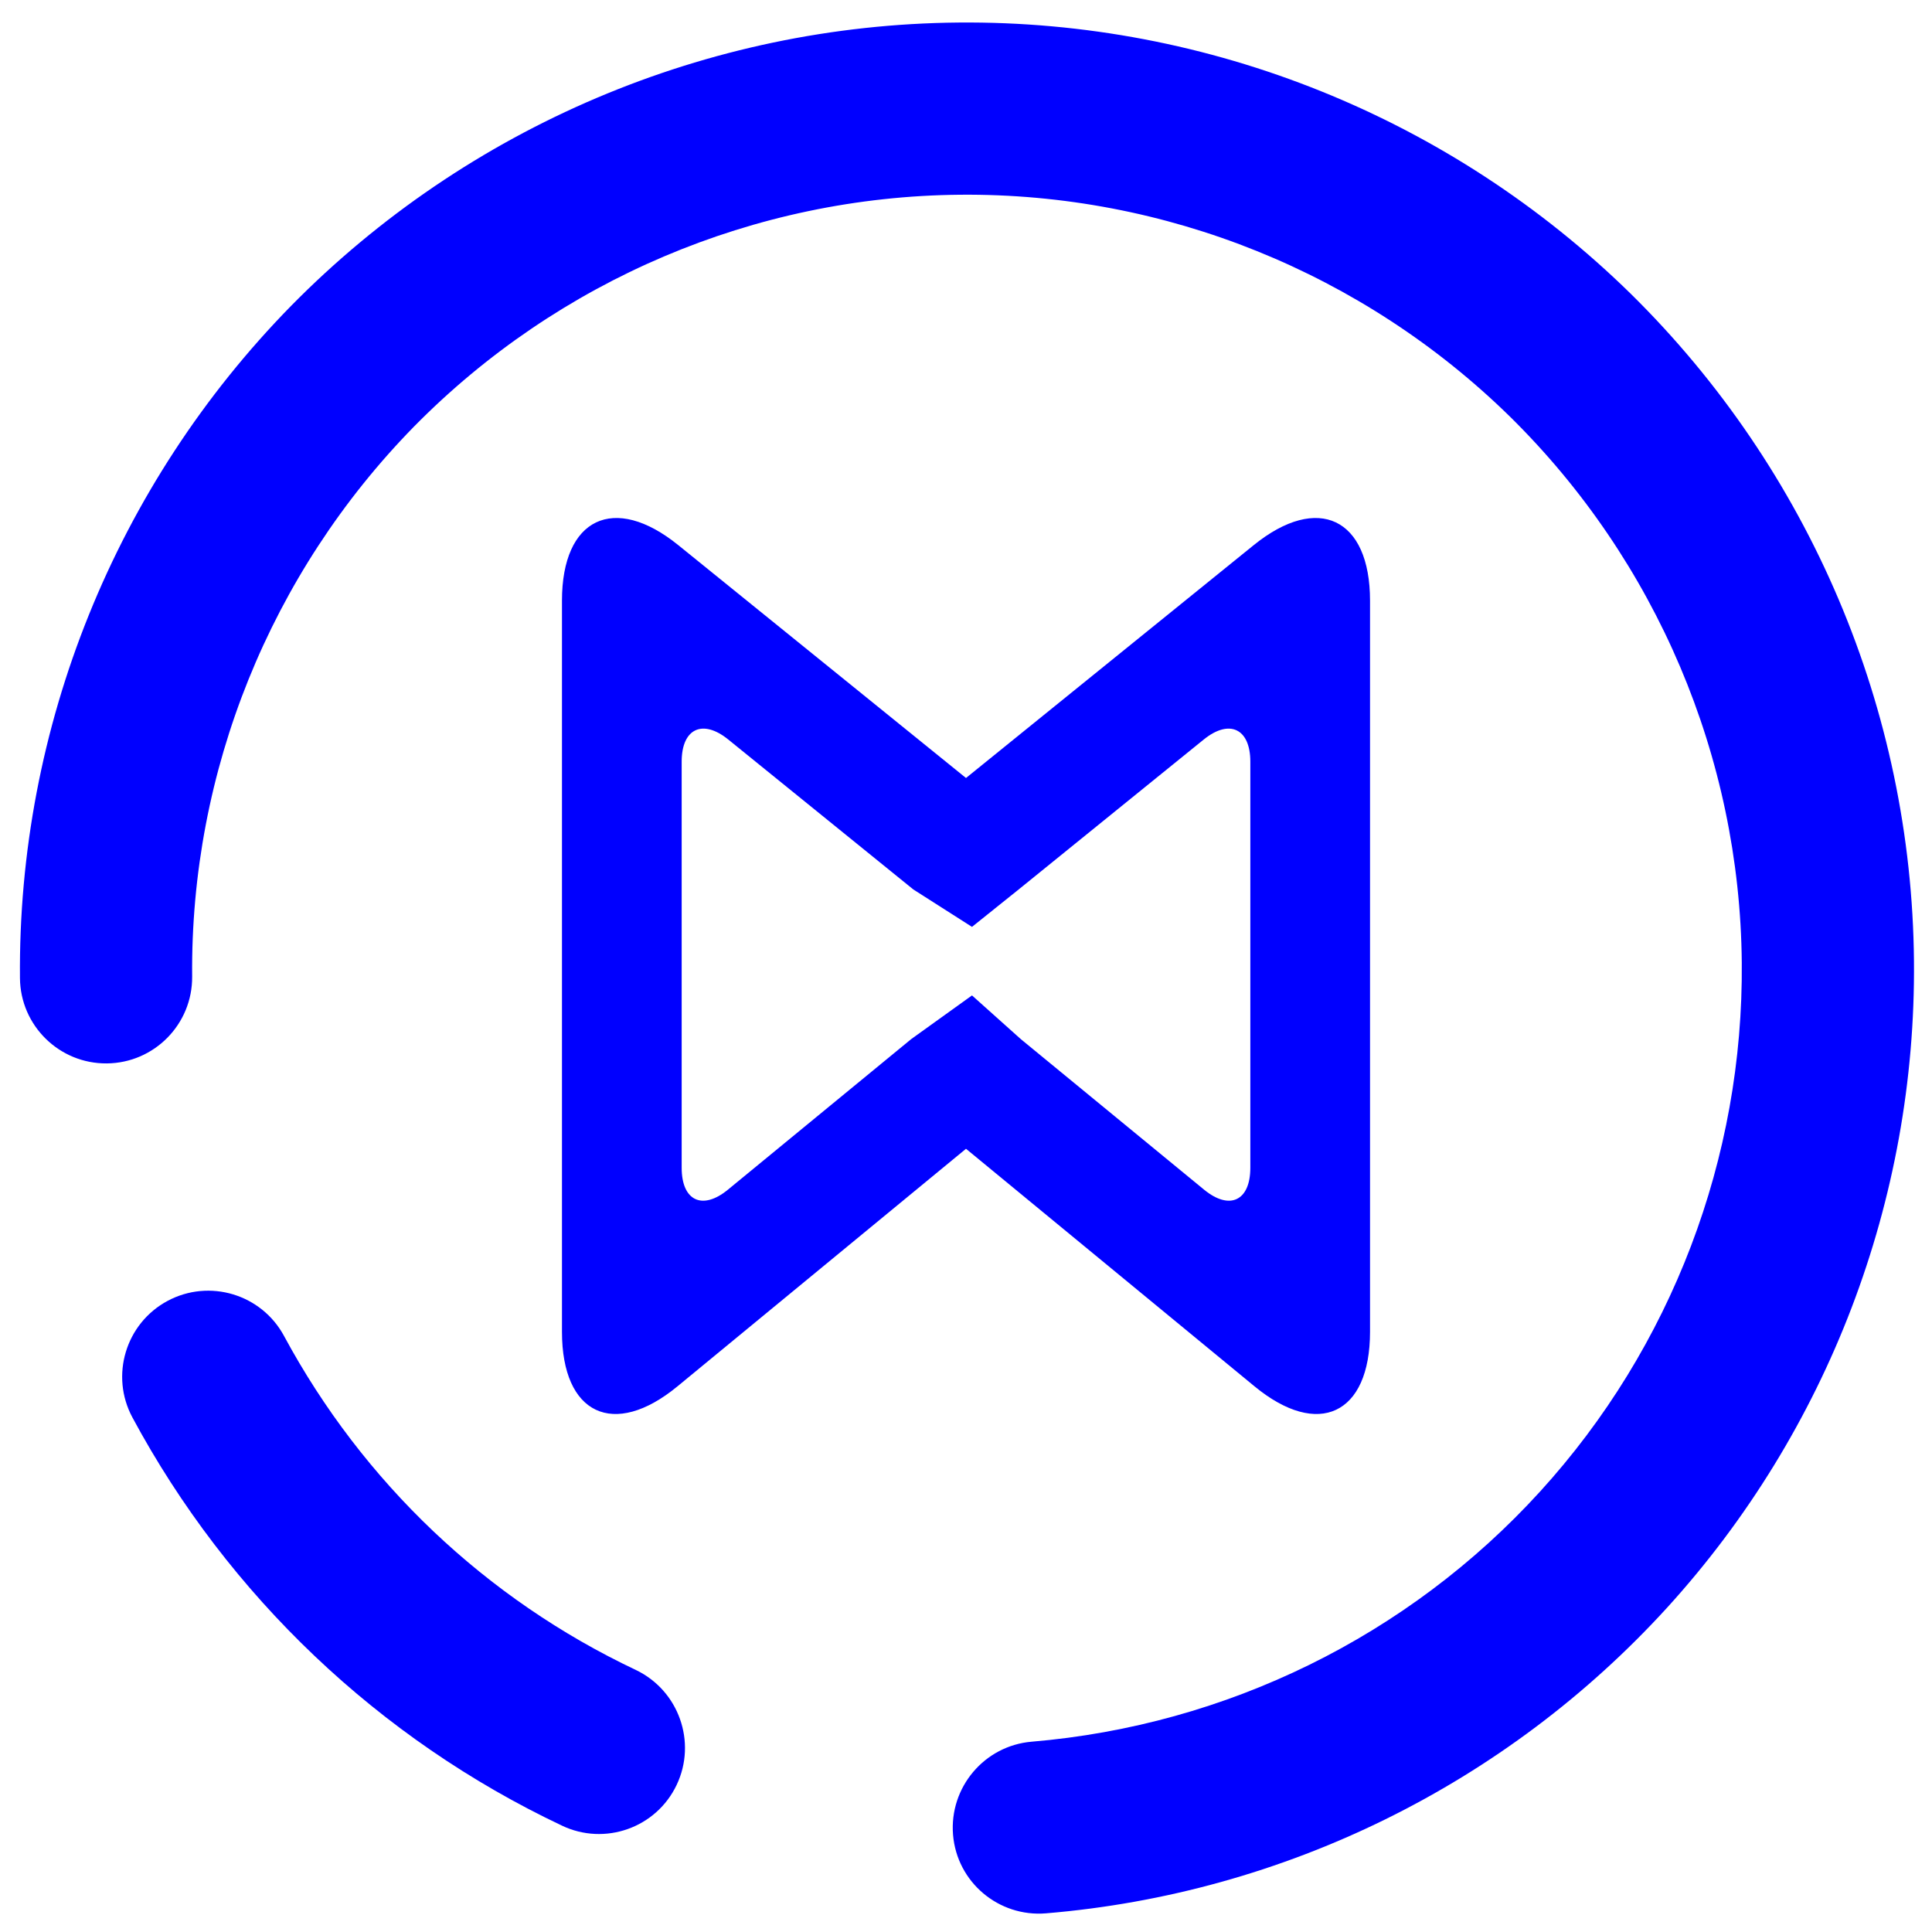 <?xml version="1.0" encoding="UTF-8" standalone="no"?><!-- Generator: Gravit.io --><svg xmlns="http://www.w3.org/2000/svg" xmlns:xlink="http://www.w3.org/1999/xlink" style="isolation:isolate" viewBox="0 0 48 48" width="48pt" height="48pt"><linearGradient id="_lgradient_39" x1="0.518" y1="0.033" x2="0.507" y2="0.968" gradientTransform="matrix(47.058,0,0,46.985,0.495,0.559)" gradientUnits="userSpaceOnUse"><stop offset="0%" stop-opacity="1" style="stop-color:rgb(0,0,255)"/><stop offset="98.75%" stop-opacity="1" style="stop-color:rgb(0,0,255)"/></linearGradient><path d=" M 24.149 23.028 L 25.309 22.098 L 29.908 18.372 C 30.546 17.856 31.064 18.103 31.064 18.923 L 31.064 29.014 C 31.064 29.834 30.549 30.078 29.915 29.557 L 25.361 25.816 L 24.149 24.731 L 22.639 25.816 L 18.085 29.557 C 17.451 30.078 16.936 29.834 16.936 29.014 L 16.936 18.923 C 16.936 18.103 17.454 17.856 18.092 18.372 L 22.691 22.098 L 24.149 23.028 L 24.149 23.028 L 24.149 23.028 Z  M 25.631 43.272 L 25.631 43.272 C 24.457 43.371 23.582 44.407 23.678 45.584 L 23.678 45.584 C 23.774 46.76 24.81 47.635 25.99 47.536 L 25.99 47.536 C 31.9 47.044 37.416 44.331 41.419 39.942 C 45.412 35.553 47.606 29.811 47.552 23.875 C 47.496 17.64 44.96 11.674 40.514 7.297 C 36.057 2.93 30.046 0.504 23.811 0.56 C 17.576 0.616 11.61 3.152 7.233 7.598 C 2.866 12.054 0.439 18.066 0.496 24.301 L 0.496 24.301 C 0.506 25.481 1.474 26.431 2.654 26.42 L 2.654 26.42 C 3.835 26.41 4.784 25.443 4.774 24.262 L 4.774 24.262 C 4.727 19.161 6.715 14.244 10.287 10.597 C 13.869 6.96 18.748 4.884 23.85 4.838 C 28.951 4.792 33.868 6.779 37.515 10.351 C 41.152 13.933 43.228 18.813 43.274 23.914 C 43.318 28.769 41.532 33.47 38.259 37.061 C 34.987 40.652 30.472 42.864 25.631 43.272 L 25.631 43.272 Z  M 24 19.329 L 31.148 13.544 C 32.743 12.253 34.038 12.871 34.038 14.923 L 34.038 33.089 C 34.038 35.14 32.752 35.748 31.168 34.443 L 24 28.541 L 16.832 34.443 C 15.248 35.748 13.962 35.14 13.962 33.089 L 13.962 14.923 C 13.962 12.871 15.257 12.253 16.852 13.544 L 24 19.329 L 24 19.329 L 24 19.329 Z  M 7.058 33.194 L 7.058 33.194 C 6.499 32.154 5.202 31.763 4.162 32.321 L 4.162 32.321 C 3.122 32.88 2.731 34.177 3.29 35.217 L 3.29 35.217 C 5.672 39.645 9.416 43.205 13.959 45.356 L 13.959 45.356 C 15.026 45.866 16.304 45.413 16.811 44.346 L 16.811 44.346 C 17.318 43.279 16.863 41.999 15.796 41.489 L 15.796 41.489 C 12.069 39.726 9.016 36.823 7.058 33.194 Z " fill-rule="evenodd" fill="url(#_lgradient_39)"/></svg>